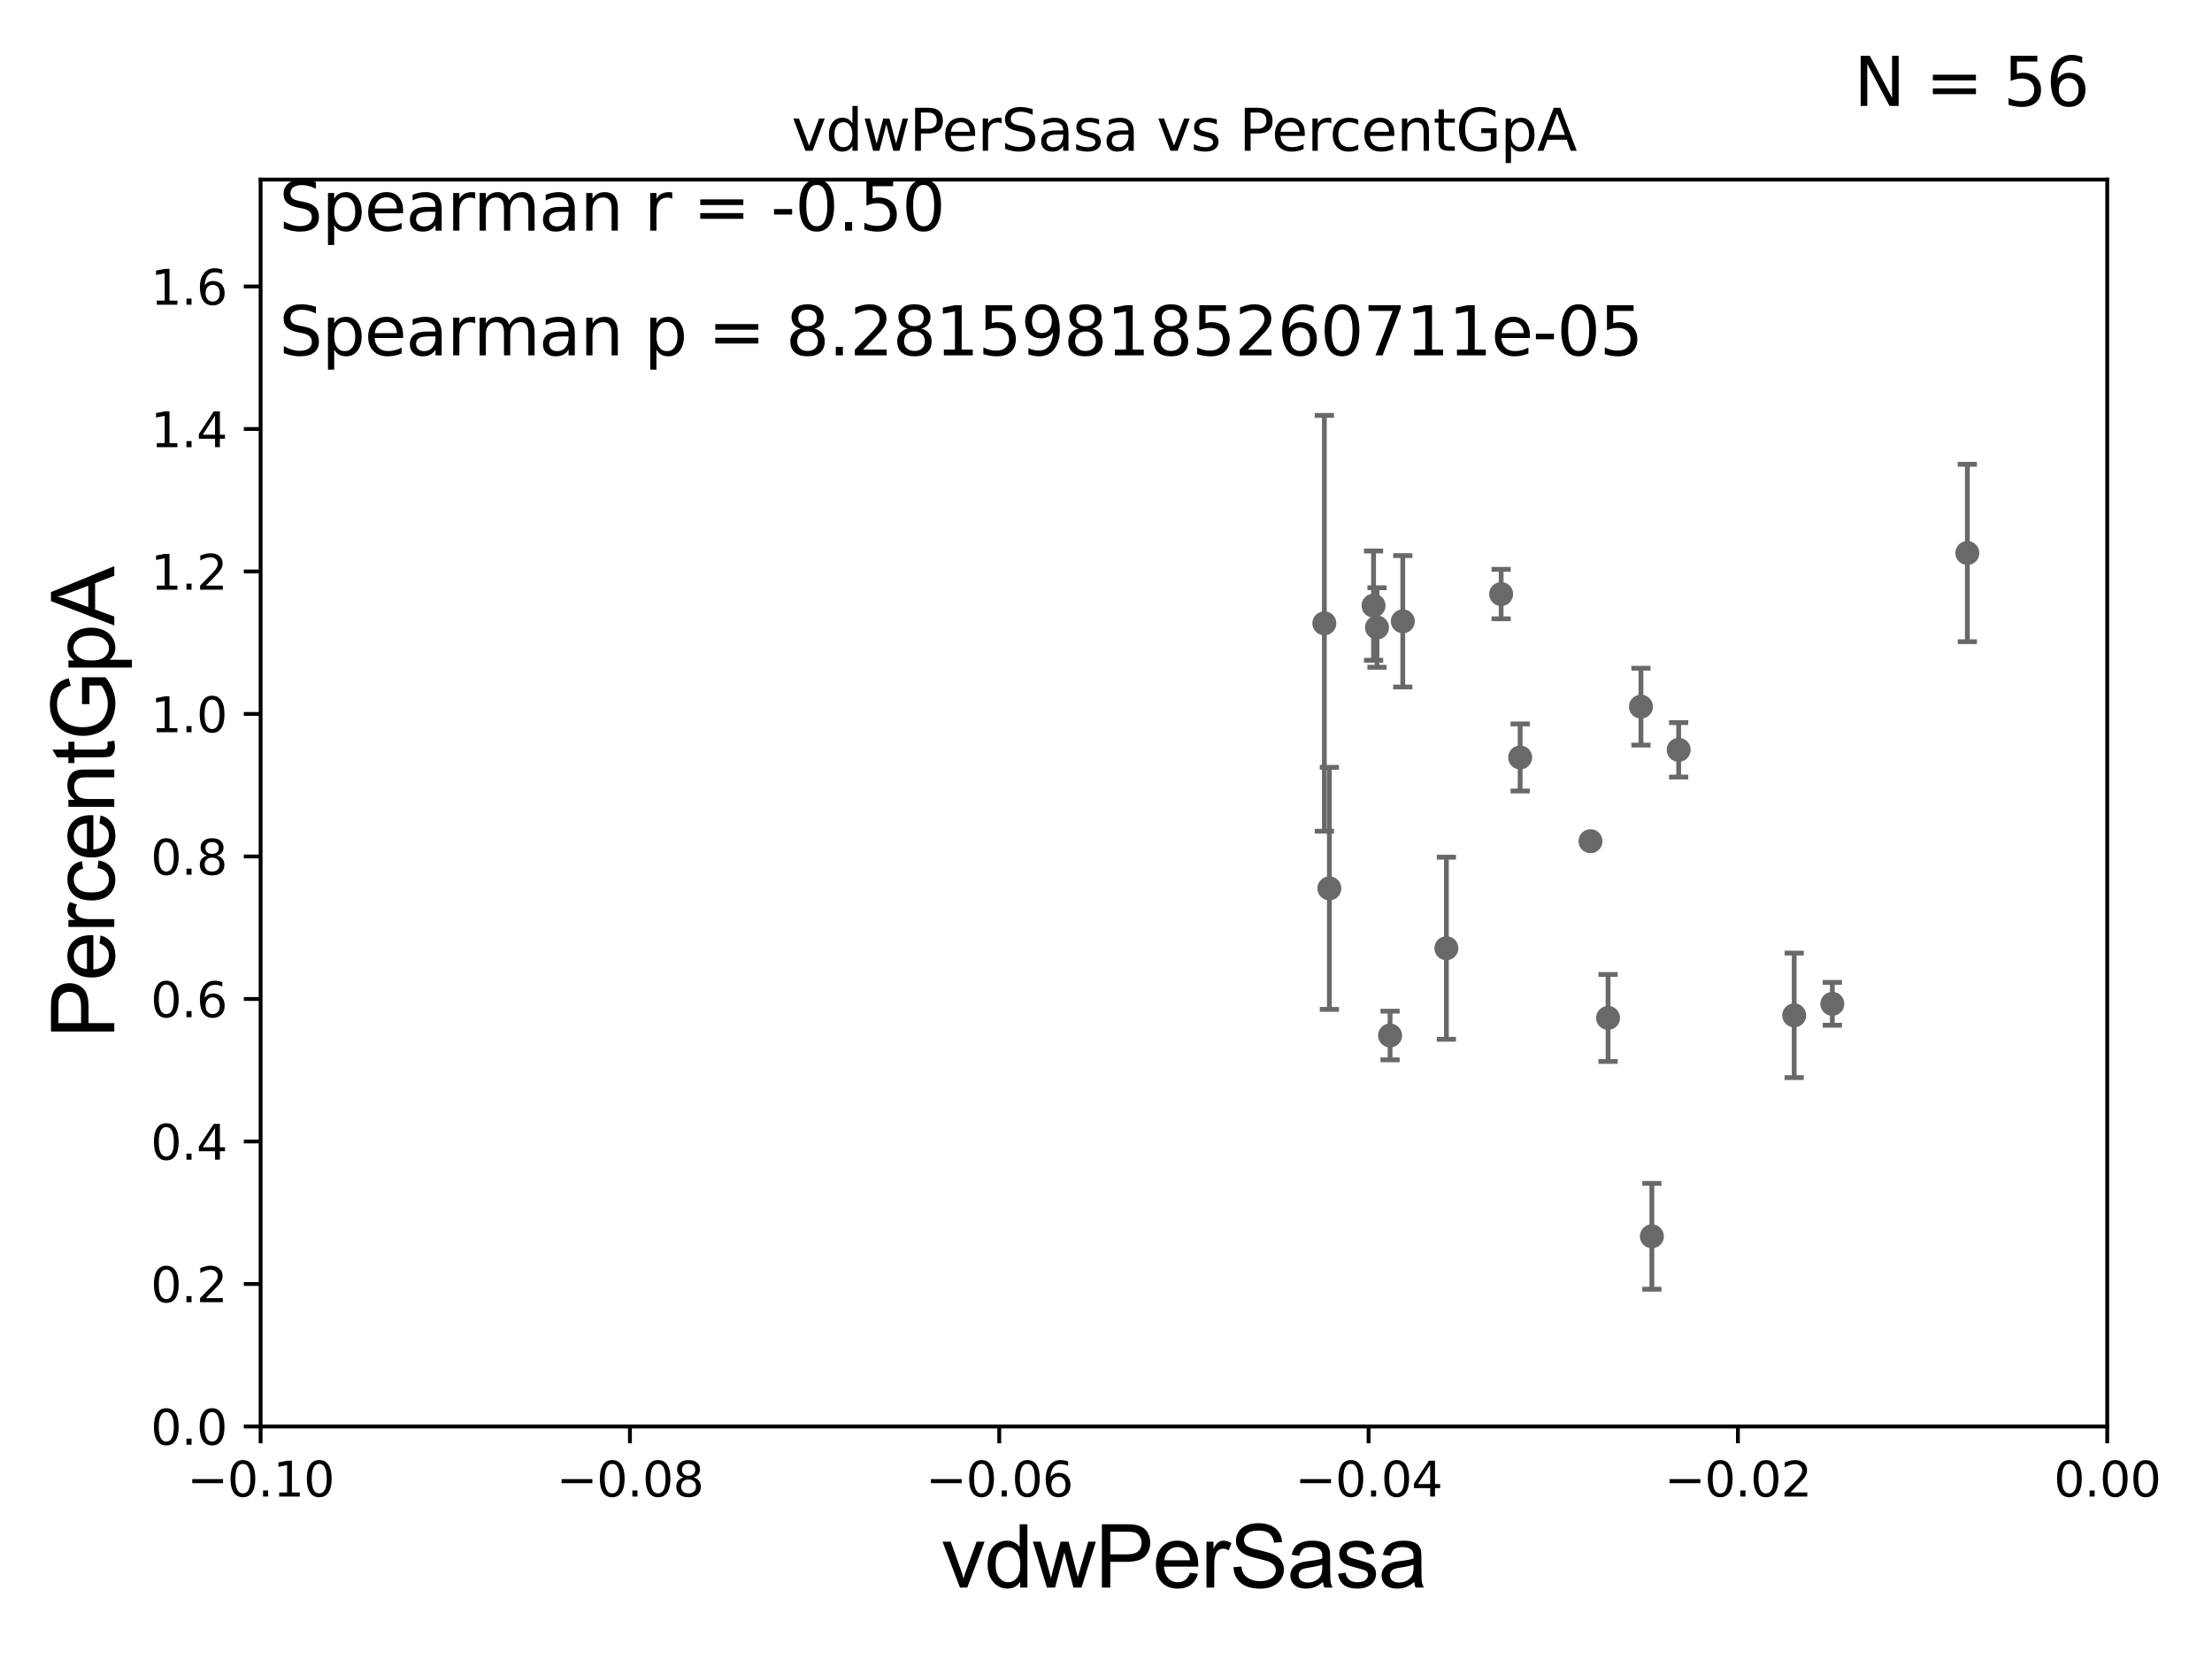 <?xml version="1.0" encoding="utf-8" standalone="no"?>
<!DOCTYPE svg PUBLIC "-//W3C//DTD SVG 1.1//EN"
  "http://www.w3.org/Graphics/SVG/1.1/DTD/svg11.dtd">
<svg xmlns:xlink="http://www.w3.org/1999/xlink" width="460.8pt" height="345.6pt" viewBox="0 0 460.8 345.6" xmlns="http://www.w3.org/2000/svg" version="1.1">
 <defs>
  <style type="text/css">*{stroke-linejoin: round; stroke-linecap: butt}</style>
 </defs>
 <g id="figure_1">
  <g id="patch_1">
   <path d="M 0 345.6 
L 460.8 345.6 
L 460.8 0 
L 0 0 
z
" style="fill: #ffffff"/>
  </g>
  <g id="axes_1">
   <g id="patch_2">
    <path d="M 54.29 297.16 
L 438.975 297.16 
L 438.975 37.411 
L 54.29 37.411 
z
" style="fill: #ffffff"/>
   </g>
   <g id="PathCollection_1">
    <defs>
     <path id="m8926993eb3" d="M 0 1.118 
C 0.297 1.118 0.581 1 0.791 0.791 
C 1 0.581 1.118 0.297 1.118 0 
C 1.118 -0.297 1 -0.581 0.791 -0.791 
C 0.581 -1 0.297 -1.118 0 -1.118 
C -0.297 -1.118 -0.581 -1 -0.791 -0.791 
C -1 -0.581 -1.118 -0.297 -1.118 0 
C -1.118 0.297 -1 0.581 -0.791 0.791 
C -0.581 1 -0.297 1.118 0 1.118 
z
" style="stroke: #696969"/>
    </defs>
    <g clip-path="url(#p1e0f19d188)">
     <use xlink:href="#m8926993eb3" x="2513.763" y="163.235" style="fill: #696969; stroke: #696969"/>
     <use xlink:href="#m8926993eb3" x="562.268" y="262.321" style="fill: #696969; stroke: #696969"/>
     <use xlink:href="#m8926993eb3" x="509.512" y="226.974" style="fill: #696969; stroke: #696969"/>
     <use xlink:href="#m8926993eb3" x="837.781" y="250.135" style="fill: #696969; stroke: #696969"/>
     <use xlink:href="#m8926993eb3" x="633.446" y="268.127" style="fill: #696969; stroke: #696969"/>
     <use xlink:href="#m8926993eb3" x="6573.427" y="259.199" style="fill: #696969; stroke: #696969"/>
     <use xlink:href="#m8926993eb3" x="334.989" y="212.051" style="fill: #696969; stroke: #696969"/>
     <use xlink:href="#m8926993eb3" x="2443.223" y="271.421" style="fill: #696969; stroke: #696969"/>
     <use xlink:href="#m8926993eb3" x="6139.967" y="262.158" style="fill: #696969; stroke: #696969"/>
     <use xlink:href="#m8926993eb3" x="33178.6" y="261.948" style="fill: #696969; stroke: #696969"/>
     <use xlink:href="#m8926993eb3" x="33178.6" y="166.363" style="fill: #696969; stroke: #696969"/>
     <use xlink:href="#m8926993eb3" x="316.674" y="157.789" style="fill: #696969; stroke: #696969"/>
     <use xlink:href="#m8926993eb3" x="650.018" y="274.025" style="fill: #696969; stroke: #696969"/>
     <use xlink:href="#m8926993eb3" x="463.481" y="241.967" style="fill: #696969; stroke: #696969"/>
     <use xlink:href="#m8926993eb3" x="8627.377" y="268.053" style="fill: #696969; stroke: #696969"/>
     <use xlink:href="#m8926993eb3" x="33178.6" y="268.051" style="fill: #696969; stroke: #696969"/>
     <use xlink:href="#m8926993eb3" x="33178.6" y="168.428" style="fill: #696969; stroke: #696969"/>
     <use xlink:href="#m8926993eb3" x="550.567" y="166.435" style="fill: #696969; stroke: #696969"/>
     <use xlink:href="#m8926993eb3" x="344.117" y="257.542" style="fill: #696969; stroke: #696969"/>
     <use xlink:href="#m8926993eb3" x="993.267" y="275.812" style="fill: #696969; stroke: #696969"/>
     <use xlink:href="#m8926993eb3" x="33178.6" y="275.665" style="fill: #696969; stroke: #696969"/>
     <use xlink:href="#m8926993eb3" x="33178.6" y="254.335" style="fill: #696969; stroke: #696969"/>
     <use xlink:href="#m8926993eb3" x="1060.107" y="254.293" style="fill: #696969; stroke: #696969"/>
     <use xlink:href="#m8926993eb3" x="876.866" y="243.366" style="fill: #696969; stroke: #696969"/>
     <use xlink:href="#m8926993eb3" x="33178.6" y="243.366" style="fill: #696969; stroke: #696969"/>
     <use xlink:href="#m8926993eb3" x="33178.6" y="209.115" style="fill: #696969; stroke: #696969"/>
     <use xlink:href="#m8926993eb3" x="381.707" y="209.115" style="fill: #696969; stroke: #696969"/>
     <use xlink:href="#m8926993eb3" x="602.923" y="193.938" style="fill: #696969; stroke: #696969"/>
     <use xlink:href="#m8926993eb3" x="286.853" y="130.72" style="fill: #696969; stroke: #696969"/>
     <use xlink:href="#m8926993eb3" x="19341.605" y="183.593" style="fill: #696969; stroke: #696969"/>
     <use xlink:href="#m8926993eb3" x="1529.006" y="145.526" style="fill: #696969; stroke: #696969"/>
     <use xlink:href="#m8926993eb3" x="409.834" y="115.196" style="fill: #696969; stroke: #696969"/>
     <use xlink:href="#m8926993eb3" x="494.229" y="152.266" style="fill: #696969; stroke: #696969"/>
     <use xlink:href="#m8926993eb3" x="33178.6" y="152.29" style="fill: #696969; stroke: #696969"/>
     <use xlink:href="#m8926993eb3" x="33178.6" y="173.531" style="fill: #696969; stroke: #696969"/>
     <use xlink:href="#m8926993eb3" x="933.383" y="173.521" style="fill: #696969; stroke: #696969"/>
     <use xlink:href="#m8926993eb3" x="373.765" y="211.513" style="fill: #696969; stroke: #696969"/>
     <use xlink:href="#m8926993eb3" x="276.933" y="185.062" style="fill: #696969; stroke: #696969"/>
     <use xlink:href="#m8926993eb3" x="341.841" y="147.21" style="fill: #696969; stroke: #696969"/>
     <use xlink:href="#m8926993eb3" x="22511.984" y="173.206" style="fill: #696969; stroke: #696969"/>
     <use xlink:href="#m8926993eb3" x="289.577" y="215.715" style="fill: #696969; stroke: #696969"/>
     <use xlink:href="#m8926993eb3" x="3471.258" y="134.451" style="fill: #696969; stroke: #696969"/>
     <use xlink:href="#m8926993eb3" x="2049.655" y="153.76" style="fill: #696969; stroke: #696969"/>
     <use xlink:href="#m8926993eb3" x="292.228" y="129.427" style="fill: #696969; stroke: #696969"/>
     <use xlink:href="#m8926993eb3" x="331.326" y="175.238" style="fill: #696969; stroke: #696969"/>
     <use xlink:href="#m8926993eb3" x="312.716" y="123.755" style="fill: #696969; stroke: #696969"/>
     <use xlink:href="#m8926993eb3" x="33178.6" y="134.261" style="fill: #696969; stroke: #696969"/>
     <use xlink:href="#m8926993eb3" x="33178.6" y="168.716" style="fill: #696969; stroke: #696969"/>
     <use xlink:href="#m8926993eb3" x="9828.716" y="168.917" style="fill: #696969; stroke: #696969"/>
     <use xlink:href="#m8926993eb3" x="349.698" y="156.205" style="fill: #696969; stroke: #696969"/>
     <use xlink:href="#m8926993eb3" x="286.137" y="126.165" style="fill: #696969; stroke: #696969"/>
     <use xlink:href="#m8926993eb3" x="275.887" y="129.845" style="fill: #696969; stroke: #696969"/>
     <use xlink:href="#m8926993eb3" x="466.018" y="136.023" style="fill: #696969; stroke: #696969"/>
     <use xlink:href="#m8926993eb3" x="301.309" y="197.533" style="fill: #696969; stroke: #696969"/>
     <use xlink:href="#m8926993eb3" x="9501.322" y="191.818" style="fill: #696969; stroke: #696969"/>
     <use xlink:href="#m8926993eb3" x="2626.316" y="247.249" style="fill: #696969; stroke: #696969"/>
     <use xlink:href="#m8926993eb3" x="714.254" y="179.908" style="fill: #696969; stroke: #696969"/>
     <use xlink:href="#m8926993eb3" x="33178.6" y="191.397" style="fill: #696969; stroke: #696969"/>
     <use xlink:href="#m8926993eb3" x="33178.6" y="253.468" style="fill: #696969; stroke: #696969"/>
     <use xlink:href="#m8926993eb3" x="12114.587" y="251.681" style="fill: #696969; stroke: #696969"/>
    </g>
   </g>
   <g id="matplotlib.axis_1">
    <g id="xtick_1">
     <g id="line2d_1">
      <defs>
       <path id="m2ea81903b2" d="M 0 0 
L 0 3.5 
" style="stroke: #000000; stroke-width: 0.8"/>
      </defs>
      <g>
       <use xlink:href="#m2ea81903b2" x="54.29" y="297.16" style="stroke: #000000; stroke-width: 0.8"/>
      </g>
     </g>
     <g id="text_1">
      <!-- −0.10 -->
      <g transform="translate(38.967 311.758)scale(0.1 -0.1)">
       <defs>
        <path id="DejaVuSans-2212" d="M 678 2272 
L 4684 2272 
L 4684 1741 
L 678 1741 
L 678 2272 
z
" transform="scale(0.016)"/>
        <path id="DejaVuSans-30" d="M 2034 4250 
Q 1547 4250 1301 3770 
Q 1056 3291 1056 2328 
Q 1056 1369 1301 889 
Q 1547 409 2034 409 
Q 2525 409 2770 889 
Q 3016 1369 3016 2328 
Q 3016 3291 2770 3770 
Q 2525 4250 2034 4250 
z
M 2034 4750 
Q 2819 4750 3233 4129 
Q 3647 3509 3647 2328 
Q 3647 1150 3233 529 
Q 2819 -91 2034 -91 
Q 1250 -91 836 529 
Q 422 1150 422 2328 
Q 422 3509 836 4129 
Q 1250 4750 2034 4750 
z
" transform="scale(0.016)"/>
        <path id="DejaVuSans-2e" d="M 684 794 
L 1344 794 
L 1344 0 
L 684 0 
L 684 794 
z
" transform="scale(0.016)"/>
        <path id="DejaVuSans-31" d="M 794 531 
L 1825 531 
L 1825 4091 
L 703 3866 
L 703 4441 
L 1819 4666 
L 2450 4666 
L 2450 531 
L 3481 531 
L 3481 0 
L 794 0 
L 794 531 
z
" transform="scale(0.016)"/>
       </defs>
       <use xlink:href="#DejaVuSans-2212"/>
       <use xlink:href="#DejaVuSans-30" x="83.789"/>
       <use xlink:href="#DejaVuSans-2e" x="147.412"/>
       <use xlink:href="#DejaVuSans-31" x="179.199"/>
       <use xlink:href="#DejaVuSans-30" x="242.822"/>
      </g>
     </g>
    </g>
    <g id="xtick_2">
     <g id="line2d_2">
      <g>
       <use xlink:href="#m2ea81903b2" x="131.227" y="297.16" style="stroke: #000000; stroke-width: 0.8"/>
      </g>
     </g>
     <g id="text_2">
      <!-- −0.08 -->
      <g transform="translate(115.904 311.758)scale(0.1 -0.1)">
       <defs>
        <path id="DejaVuSans-38" d="M 2034 2216 
Q 1584 2216 1326 1975 
Q 1069 1734 1069 1313 
Q 1069 891 1326 650 
Q 1584 409 2034 409 
Q 2484 409 2743 651 
Q 3003 894 3003 1313 
Q 3003 1734 2745 1975 
Q 2488 2216 2034 2216 
z
M 1403 2484 
Q 997 2584 770 2862 
Q 544 3141 544 3541 
Q 544 4100 942 4425 
Q 1341 4750 2034 4750 
Q 2731 4750 3128 4425 
Q 3525 4100 3525 3541 
Q 3525 3141 3298 2862 
Q 3072 2584 2669 2484 
Q 3125 2378 3379 2068 
Q 3634 1759 3634 1313 
Q 3634 634 3220 271 
Q 2806 -91 2034 -91 
Q 1263 -91 848 271 
Q 434 634 434 1313 
Q 434 1759 690 2068 
Q 947 2378 1403 2484 
z
M 1172 3481 
Q 1172 3119 1398 2916 
Q 1625 2713 2034 2713 
Q 2441 2713 2670 2916 
Q 2900 3119 2900 3481 
Q 2900 3844 2670 4047 
Q 2441 4250 2034 4250 
Q 1625 4250 1398 4047 
Q 1172 3844 1172 3481 
z
" transform="scale(0.016)"/>
       </defs>
       <use xlink:href="#DejaVuSans-2212"/>
       <use xlink:href="#DejaVuSans-30" x="83.789"/>
       <use xlink:href="#DejaVuSans-2e" x="147.412"/>
       <use xlink:href="#DejaVuSans-30" x="179.199"/>
       <use xlink:href="#DejaVuSans-38" x="242.822"/>
      </g>
     </g>
    </g>
    <g id="xtick_3">
     <g id="line2d_3">
      <g>
       <use xlink:href="#m2ea81903b2" x="208.164" y="297.16" style="stroke: #000000; stroke-width: 0.8"/>
      </g>
     </g>
     <g id="text_3">
      <!-- −0.06 -->
      <g transform="translate(192.841 311.758)scale(0.1 -0.1)">
       <defs>
        <path id="DejaVuSans-36" d="M 2113 2584 
Q 1688 2584 1439 2293 
Q 1191 2003 1191 1497 
Q 1191 994 1439 701 
Q 1688 409 2113 409 
Q 2538 409 2786 701 
Q 3034 994 3034 1497 
Q 3034 2003 2786 2293 
Q 2538 2584 2113 2584 
z
M 3366 4563 
L 3366 3988 
Q 3128 4100 2886 4159 
Q 2644 4219 2406 4219 
Q 1781 4219 1451 3797 
Q 1122 3375 1075 2522 
Q 1259 2794 1537 2939 
Q 1816 3084 2150 3084 
Q 2853 3084 3261 2657 
Q 3669 2231 3669 1497 
Q 3669 778 3244 343 
Q 2819 -91 2113 -91 
Q 1303 -91 875 529 
Q 447 1150 447 2328 
Q 447 3434 972 4092 
Q 1497 4750 2381 4750 
Q 2619 4750 2861 4703 
Q 3103 4656 3366 4563 
z
" transform="scale(0.016)"/>
       </defs>
       <use xlink:href="#DejaVuSans-2212"/>
       <use xlink:href="#DejaVuSans-30" x="83.789"/>
       <use xlink:href="#DejaVuSans-2e" x="147.412"/>
       <use xlink:href="#DejaVuSans-30" x="179.199"/>
       <use xlink:href="#DejaVuSans-36" x="242.822"/>
      </g>
     </g>
    </g>
    <g id="xtick_4">
     <g id="line2d_4">
      <g>
       <use xlink:href="#m2ea81903b2" x="285.101" y="297.16" style="stroke: #000000; stroke-width: 0.8"/>
      </g>
     </g>
     <g id="text_4">
      <!-- −0.04 -->
      <g transform="translate(269.778 311.758)scale(0.1 -0.1)">
       <defs>
        <path id="DejaVuSans-34" d="M 2419 4116 
L 825 1625 
L 2419 1625 
L 2419 4116 
z
M 2253 4666 
L 3047 4666 
L 3047 1625 
L 3713 1625 
L 3713 1100 
L 3047 1100 
L 3047 0 
L 2419 0 
L 2419 1100 
L 313 1100 
L 313 1709 
L 2253 4666 
z
" transform="scale(0.016)"/>
       </defs>
       <use xlink:href="#DejaVuSans-2212"/>
       <use xlink:href="#DejaVuSans-30" x="83.789"/>
       <use xlink:href="#DejaVuSans-2e" x="147.412"/>
       <use xlink:href="#DejaVuSans-30" x="179.199"/>
       <use xlink:href="#DejaVuSans-34" x="242.822"/>
      </g>
     </g>
    </g>
    <g id="xtick_5">
     <g id="line2d_5">
      <g>
       <use xlink:href="#m2ea81903b2" x="362.038" y="297.16" style="stroke: #000000; stroke-width: 0.8"/>
      </g>
     </g>
     <g id="text_5">
      <!-- −0.02 -->
      <g transform="translate(346.715 311.758)scale(0.1 -0.1)">
       <defs>
        <path id="DejaVuSans-32" d="M 1228 531 
L 3431 531 
L 3431 0 
L 469 0 
L 469 531 
Q 828 903 1448 1529 
Q 2069 2156 2228 2338 
Q 2531 2678 2651 2914 
Q 2772 3150 2772 3378 
Q 2772 3750 2511 3984 
Q 2250 4219 1831 4219 
Q 1534 4219 1204 4116 
Q 875 4013 500 3803 
L 500 4441 
Q 881 4594 1212 4672 
Q 1544 4750 1819 4750 
Q 2544 4750 2975 4387 
Q 3406 4025 3406 3419 
Q 3406 3131 3298 2873 
Q 3191 2616 2906 2266 
Q 2828 2175 2409 1742 
Q 1991 1309 1228 531 
z
" transform="scale(0.016)"/>
       </defs>
       <use xlink:href="#DejaVuSans-2212"/>
       <use xlink:href="#DejaVuSans-30" x="83.789"/>
       <use xlink:href="#DejaVuSans-2e" x="147.412"/>
       <use xlink:href="#DejaVuSans-30" x="179.199"/>
       <use xlink:href="#DejaVuSans-32" x="242.822"/>
      </g>
     </g>
    </g>
    <g id="xtick_6">
     <g id="line2d_6">
      <g>
       <use xlink:href="#m2ea81903b2" x="438.975" y="297.16" style="stroke: #000000; stroke-width: 0.8"/>
      </g>
     </g>
     <g id="text_6">
      <!-- 0.00 -->
      <g transform="translate(427.842 311.758)scale(0.1 -0.1)">
       <use xlink:href="#DejaVuSans-30"/>
       <use xlink:href="#DejaVuSans-2e" x="63.623"/>
       <use xlink:href="#DejaVuSans-30" x="95.41"/>
       <use xlink:href="#DejaVuSans-30" x="159.033"/>
      </g>
     </g>
    </g>
    <g id="text_7">
     <!-- vdwPerSasa -->
     <g transform="translate(196.11 330.722)scale(0.18 -0.18)">
      <defs>
       <path id="ArialMT-76" d="M 1344 0 
L 81 3319 
L 675 3319 
L 1388 1331 
Q 1503 1009 1600 663 
Q 1675 925 1809 1294 
L 2547 3319 
L 3125 3319 
L 1869 0 
L 1344 0 
z
" transform="scale(0.016)"/>
       <path id="ArialMT-64" d="M 2575 0 
L 2575 419 
Q 2259 -75 1647 -75 
Q 1250 -75 917 144 
Q 584 363 401 755 
Q 219 1147 219 1656 
Q 219 2153 384 2558 
Q 550 2963 881 3178 
Q 1213 3394 1622 3394 
Q 1922 3394 2156 3267 
Q 2391 3141 2538 2938 
L 2538 4581 
L 3097 4581 
L 3097 0 
L 2575 0 
z
M 797 1656 
Q 797 1019 1065 703 
Q 1334 388 1700 388 
Q 2069 388 2326 689 
Q 2584 991 2584 1609 
Q 2584 2291 2321 2609 
Q 2059 2928 1675 2928 
Q 1300 2928 1048 2622 
Q 797 2316 797 1656 
z
" transform="scale(0.016)"/>
       <path id="ArialMT-77" d="M 1034 0 
L 19 3319 
L 600 3319 
L 1128 1403 
L 1325 691 
Q 1338 744 1497 1375 
L 2025 3319 
L 2603 3319 
L 3100 1394 
L 3266 759 
L 3456 1400 
L 4025 3319 
L 4572 3319 
L 3534 0 
L 2950 0 
L 2422 1988 
L 2294 2553 
L 1622 0 
L 1034 0 
z
" transform="scale(0.016)"/>
       <path id="ArialMT-50" d="M 494 0 
L 494 4581 
L 2222 4581 
Q 2678 4581 2919 4538 
Q 3256 4481 3484 4323 
Q 3713 4166 3852 3881 
Q 3991 3597 3991 3256 
Q 3991 2672 3619 2267 
Q 3247 1863 2275 1863 
L 1100 1863 
L 1100 0 
L 494 0 
z
M 1100 2403 
L 2284 2403 
Q 2872 2403 3119 2622 
Q 3366 2841 3366 3238 
Q 3366 3525 3220 3729 
Q 3075 3934 2838 4000 
Q 2684 4041 2272 4041 
L 1100 4041 
L 1100 2403 
z
" transform="scale(0.016)"/>
       <path id="ArialMT-65" d="M 2694 1069 
L 3275 997 
Q 3138 488 2766 206 
Q 2394 -75 1816 -75 
Q 1088 -75 661 373 
Q 234 822 234 1631 
Q 234 2469 665 2931 
Q 1097 3394 1784 3394 
Q 2450 3394 2872 2941 
Q 3294 2488 3294 1666 
Q 3294 1616 3291 1516 
L 816 1516 
Q 847 969 1125 678 
Q 1403 388 1819 388 
Q 2128 388 2347 550 
Q 2566 713 2694 1069 
z
M 847 1978 
L 2700 1978 
Q 2663 2397 2488 2606 
Q 2219 2931 1791 2931 
Q 1403 2931 1139 2672 
Q 875 2413 847 1978 
z
" transform="scale(0.016)"/>
       <path id="ArialMT-72" d="M 416 0 
L 416 3319 
L 922 3319 
L 922 2816 
Q 1116 3169 1280 3281 
Q 1444 3394 1641 3394 
Q 1925 3394 2219 3213 
L 2025 2691 
Q 1819 2813 1613 2813 
Q 1428 2813 1281 2702 
Q 1134 2591 1072 2394 
Q 978 2094 978 1738 
L 978 0 
L 416 0 
z
" transform="scale(0.016)"/>
       <path id="ArialMT-53" d="M 288 1472 
L 859 1522 
Q 900 1178 1048 958 
Q 1197 738 1509 602 
Q 1822 466 2213 466 
Q 2559 466 2825 569 
Q 3091 672 3220 851 
Q 3350 1031 3350 1244 
Q 3350 1459 3225 1620 
Q 3100 1781 2813 1891 
Q 2628 1963 1997 2114 
Q 1366 2266 1113 2400 
Q 784 2572 623 2826 
Q 463 3081 463 3397 
Q 463 3744 659 4045 
Q 856 4347 1234 4503 
Q 1613 4659 2075 4659 
Q 2584 4659 2973 4495 
Q 3363 4331 3572 4012 
Q 3781 3694 3797 3291 
L 3216 3247 
Q 3169 3681 2898 3903 
Q 2628 4125 2100 4125 
Q 1550 4125 1298 3923 
Q 1047 3722 1047 3438 
Q 1047 3191 1225 3031 
Q 1400 2872 2139 2705 
Q 2878 2538 3153 2413 
Q 3553 2228 3743 1945 
Q 3934 1663 3934 1294 
Q 3934 928 3725 604 
Q 3516 281 3123 101 
Q 2731 -78 2241 -78 
Q 1619 -78 1198 103 
Q 778 284 539 648 
Q 300 1013 288 1472 
z
" transform="scale(0.016)"/>
       <path id="ArialMT-61" d="M 2588 409 
Q 2275 144 1986 34 
Q 1697 -75 1366 -75 
Q 819 -75 525 192 
Q 231 459 231 875 
Q 231 1119 342 1320 
Q 453 1522 633 1644 
Q 813 1766 1038 1828 
Q 1203 1872 1538 1913 
Q 2219 1994 2541 2106 
Q 2544 2222 2544 2253 
Q 2544 2597 2384 2738 
Q 2169 2928 1744 2928 
Q 1347 2928 1158 2789 
Q 969 2650 878 2297 
L 328 2372 
Q 403 2725 575 2942 
Q 747 3159 1072 3276 
Q 1397 3394 1825 3394 
Q 2250 3394 2515 3294 
Q 2781 3194 2906 3042 
Q 3031 2891 3081 2659 
Q 3109 2516 3109 2141 
L 3109 1391 
Q 3109 606 3145 398 
Q 3181 191 3288 0 
L 2700 0 
Q 2613 175 2588 409 
z
M 2541 1666 
Q 2234 1541 1622 1453 
Q 1275 1403 1131 1340 
Q 988 1278 909 1158 
Q 831 1038 831 891 
Q 831 666 1001 516 
Q 1172 366 1500 366 
Q 1825 366 2078 508 
Q 2331 650 2450 897 
Q 2541 1088 2541 1459 
L 2541 1666 
z
" transform="scale(0.016)"/>
       <path id="ArialMT-73" d="M 197 991 
L 753 1078 
Q 800 744 1014 566 
Q 1228 388 1613 388 
Q 2000 388 2187 545 
Q 2375 703 2375 916 
Q 2375 1106 2209 1216 
Q 2094 1291 1634 1406 
Q 1016 1563 777 1677 
Q 538 1791 414 1992 
Q 291 2194 291 2438 
Q 291 2659 392 2848 
Q 494 3038 669 3163 
Q 800 3259 1026 3326 
Q 1253 3394 1513 3394 
Q 1903 3394 2198 3281 
Q 2494 3169 2634 2976 
Q 2775 2784 2828 2463 
L 2278 2388 
Q 2241 2644 2061 2787 
Q 1881 2931 1553 2931 
Q 1166 2931 1000 2803 
Q 834 2675 834 2503 
Q 834 2394 903 2306 
Q 972 2216 1119 2156 
Q 1203 2125 1616 2013 
Q 2213 1853 2448 1751 
Q 2684 1650 2818 1456 
Q 2953 1263 2953 975 
Q 2953 694 2789 445 
Q 2625 197 2315 61 
Q 2006 -75 1616 -75 
Q 969 -75 630 194 
Q 291 463 197 991 
z
" transform="scale(0.016)"/>
      </defs>
      <use xlink:href="#ArialMT-76"/>
      <use xlink:href="#ArialMT-64" x="50"/>
      <use xlink:href="#ArialMT-77" x="105.615"/>
      <use xlink:href="#ArialMT-50" x="177.832"/>
      <use xlink:href="#ArialMT-65" x="244.531"/>
      <use xlink:href="#ArialMT-72" x="300.146"/>
      <use xlink:href="#ArialMT-53" x="333.447"/>
      <use xlink:href="#ArialMT-61" x="400.146"/>
      <use xlink:href="#ArialMT-73" x="455.762"/>
      <use xlink:href="#ArialMT-61" x="505.762"/>
     </g>
    </g>
   </g>
   <g id="matplotlib.axis_2">
    <g id="ytick_1">
     <g id="line2d_7">
      <defs>
       <path id="m8da53d509d" d="M 0 0 
L -3.5 0 
" style="stroke: #000000; stroke-width: 0.8"/>
      </defs>
      <g>
       <use xlink:href="#m8da53d509d" x="54.29" y="297.16" style="stroke: #000000; stroke-width: 0.8"/>
      </g>
     </g>
     <g id="text_8">
      <!-- 0.0 -->
      <g transform="translate(31.387 300.959)scale(0.1 -0.1)">
       <use xlink:href="#DejaVuSans-30"/>
       <use xlink:href="#DejaVuSans-2e" x="63.623"/>
       <use xlink:href="#DejaVuSans-30" x="95.41"/>
      </g>
     </g>
    </g>
    <g id="ytick_2">
     <g id="line2d_8">
      <g>
       <use xlink:href="#m8da53d509d" x="54.29" y="267.474" style="stroke: #000000; stroke-width: 0.8"/>
      </g>
     </g>
     <g id="text_9">
      <!-- 0.2 -->
      <g transform="translate(31.387 271.274)scale(0.1 -0.1)">
       <use xlink:href="#DejaVuSans-30"/>
       <use xlink:href="#DejaVuSans-2e" x="63.623"/>
       <use xlink:href="#DejaVuSans-32" x="95.41"/>
      </g>
     </g>
    </g>
    <g id="ytick_3">
     <g id="line2d_9">
      <g>
       <use xlink:href="#m8da53d509d" x="54.29" y="237.789" style="stroke: #000000; stroke-width: 0.8"/>
      </g>
     </g>
     <g id="text_10">
      <!-- 0.4 -->
      <g transform="translate(31.387 241.588)scale(0.1 -0.1)">
       <use xlink:href="#DejaVuSans-30"/>
       <use xlink:href="#DejaVuSans-2e" x="63.623"/>
       <use xlink:href="#DejaVuSans-34" x="95.41"/>
      </g>
     </g>
    </g>
    <g id="ytick_4">
     <g id="line2d_10">
      <g>
       <use xlink:href="#m8da53d509d" x="54.29" y="208.103" style="stroke: #000000; stroke-width: 0.8"/>
      </g>
     </g>
     <g id="text_11">
      <!-- 0.6 -->
      <g transform="translate(31.387 211.902)scale(0.1 -0.1)">
       <use xlink:href="#DejaVuSans-30"/>
       <use xlink:href="#DejaVuSans-2e" x="63.623"/>
       <use xlink:href="#DejaVuSans-36" x="95.41"/>
      </g>
     </g>
    </g>
    <g id="ytick_5">
     <g id="line2d_11">
      <g>
       <use xlink:href="#m8da53d509d" x="54.29" y="178.418" style="stroke: #000000; stroke-width: 0.8"/>
      </g>
     </g>
     <g id="text_12">
      <!-- 0.8 -->
      <g transform="translate(31.387 182.217)scale(0.1 -0.1)">
       <use xlink:href="#DejaVuSans-30"/>
       <use xlink:href="#DejaVuSans-2e" x="63.623"/>
       <use xlink:href="#DejaVuSans-38" x="95.41"/>
      </g>
     </g>
    </g>
    <g id="ytick_6">
     <g id="line2d_12">
      <g>
       <use xlink:href="#m8da53d509d" x="54.29" y="148.732" style="stroke: #000000; stroke-width: 0.8"/>
      </g>
     </g>
     <g id="text_13">
      <!-- 1.0 -->
      <g transform="translate(31.387 152.531)scale(0.1 -0.1)">
       <use xlink:href="#DejaVuSans-31"/>
       <use xlink:href="#DejaVuSans-2e" x="63.623"/>
       <use xlink:href="#DejaVuSans-30" x="95.41"/>
      </g>
     </g>
    </g>
    <g id="ytick_7">
     <g id="line2d_13">
      <g>
       <use xlink:href="#m8da53d509d" x="54.29" y="119.047" style="stroke: #000000; stroke-width: 0.8"/>
      </g>
     </g>
     <g id="text_14">
      <!-- 1.2 -->
      <g transform="translate(31.387 122.846)scale(0.1 -0.1)">
       <use xlink:href="#DejaVuSans-31"/>
       <use xlink:href="#DejaVuSans-2e" x="63.623"/>
       <use xlink:href="#DejaVuSans-32" x="95.41"/>
      </g>
     </g>
    </g>
    <g id="ytick_8">
     <g id="line2d_14">
      <g>
       <use xlink:href="#m8da53d509d" x="54.29" y="89.361" style="stroke: #000000; stroke-width: 0.8"/>
      </g>
     </g>
     <g id="text_15">
      <!-- 1.4 -->
      <g transform="translate(31.387 93.16)scale(0.1 -0.1)">
       <use xlink:href="#DejaVuSans-31"/>
       <use xlink:href="#DejaVuSans-2e" x="63.623"/>
       <use xlink:href="#DejaVuSans-34" x="95.41"/>
      </g>
     </g>
    </g>
    <g id="ytick_9">
     <g id="line2d_15">
      <g>
       <use xlink:href="#m8da53d509d" x="54.29" y="59.675" style="stroke: #000000; stroke-width: 0.8"/>
      </g>
     </g>
     <g id="text_16">
      <!-- 1.6 -->
      <g transform="translate(31.387 63.475)scale(0.1 -0.1)">
       <use xlink:href="#DejaVuSans-31"/>
       <use xlink:href="#DejaVuSans-2e" x="63.623"/>
       <use xlink:href="#DejaVuSans-36" x="95.41"/>
      </g>
     </g>
    </g>
    <g id="text_17">
     <!-- PercentGpA -->
     <g transform="translate(23.809 216.309)rotate(-90)scale(0.18 -0.18)">
      <defs>
       <path id="ArialMT-63" d="M 2588 1216 
L 3141 1144 
Q 3050 572 2676 248 
Q 2303 -75 1759 -75 
Q 1078 -75 664 370 
Q 250 816 250 1647 
Q 250 2184 428 2587 
Q 606 2991 970 3192 
Q 1334 3394 1763 3394 
Q 2303 3394 2647 3120 
Q 2991 2847 3088 2344 
L 2541 2259 
Q 2463 2594 2264 2762 
Q 2066 2931 1784 2931 
Q 1359 2931 1093 2626 
Q 828 2322 828 1663 
Q 828 994 1084 691 
Q 1341 388 1753 388 
Q 2084 388 2306 591 
Q 2528 794 2588 1216 
z
" transform="scale(0.016)"/>
       <path id="ArialMT-6e" d="M 422 0 
L 422 3319 
L 928 3319 
L 928 2847 
Q 1294 3394 1984 3394 
Q 2284 3394 2536 3286 
Q 2788 3178 2913 3003 
Q 3038 2828 3088 2588 
Q 3119 2431 3119 2041 
L 3119 0 
L 2556 0 
L 2556 2019 
Q 2556 2363 2490 2533 
Q 2425 2703 2258 2804 
Q 2091 2906 1866 2906 
Q 1506 2906 1245 2678 
Q 984 2450 984 1813 
L 984 0 
L 422 0 
z
" transform="scale(0.016)"/>
       <path id="ArialMT-74" d="M 1650 503 
L 1731 6 
Q 1494 -44 1306 -44 
Q 1000 -44 831 53 
Q 663 150 594 308 
Q 525 466 525 972 
L 525 2881 
L 113 2881 
L 113 3319 
L 525 3319 
L 525 4141 
L 1084 4478 
L 1084 3319 
L 1650 3319 
L 1650 2881 
L 1084 2881 
L 1084 941 
Q 1084 700 1114 631 
Q 1144 563 1211 522 
Q 1278 481 1403 481 
Q 1497 481 1650 503 
z
" transform="scale(0.016)"/>
       <path id="ArialMT-47" d="M 2638 1797 
L 2638 2334 
L 4578 2338 
L 4578 638 
Q 4131 281 3656 101 
Q 3181 -78 2681 -78 
Q 2006 -78 1454 211 
Q 903 500 622 1047 
Q 341 1594 341 2269 
Q 341 2938 620 3517 
Q 900 4097 1425 4378 
Q 1950 4659 2634 4659 
Q 3131 4659 3532 4498 
Q 3934 4338 4162 4050 
Q 4391 3763 4509 3300 
L 3963 3150 
Q 3859 3500 3706 3700 
Q 3553 3900 3268 4020 
Q 2984 4141 2638 4141 
Q 2222 4141 1919 4014 
Q 1616 3888 1430 3681 
Q 1244 3475 1141 3228 
Q 966 2803 966 2306 
Q 966 1694 1177 1281 
Q 1388 869 1791 669 
Q 2194 469 2647 469 
Q 3041 469 3416 620 
Q 3791 772 3984 944 
L 3984 1797 
L 2638 1797 
z
" transform="scale(0.016)"/>
       <path id="ArialMT-70" d="M 422 -1272 
L 422 3319 
L 934 3319 
L 934 2888 
Q 1116 3141 1344 3267 
Q 1572 3394 1897 3394 
Q 2322 3394 2647 3175 
Q 2972 2956 3137 2557 
Q 3303 2159 3303 1684 
Q 3303 1175 3120 767 
Q 2938 359 2589 142 
Q 2241 -75 1856 -75 
Q 1575 -75 1351 44 
Q 1128 163 984 344 
L 984 -1272 
L 422 -1272 
z
M 931 1641 
Q 931 1000 1190 694 
Q 1450 388 1819 388 
Q 2194 388 2461 705 
Q 2728 1022 2728 1688 
Q 2728 2322 2467 2637 
Q 2206 2953 1844 2953 
Q 1484 2953 1207 2617 
Q 931 2281 931 1641 
z
" transform="scale(0.016)"/>
       <path id="ArialMT-41" d="M -9 0 
L 1750 4581 
L 2403 4581 
L 4278 0 
L 3588 0 
L 3053 1388 
L 1138 1388 
L 634 0 
L -9 0 
z
M 1313 1881 
L 2866 1881 
L 2388 3150 
Q 2169 3728 2063 4100 
Q 1975 3659 1816 3225 
L 1313 1881 
z
" transform="scale(0.016)"/>
      </defs>
      <use xlink:href="#ArialMT-50"/>
      <use xlink:href="#ArialMT-65" x="66.699"/>
      <use xlink:href="#ArialMT-72" x="122.314"/>
      <use xlink:href="#ArialMT-63" x="155.615"/>
      <use xlink:href="#ArialMT-65" x="205.615"/>
      <use xlink:href="#ArialMT-6e" x="261.23"/>
      <use xlink:href="#ArialMT-74" x="316.846"/>
      <use xlink:href="#ArialMT-47" x="344.629"/>
      <use xlink:href="#ArialMT-70" x="422.412"/>
      <use xlink:href="#ArialMT-41" x="478.027"/>
     </g>
    </g>
   </g>
   <g id="LineCollection_1">
    <path clip-path="url(#p1e0f19d188)" style="fill: none; stroke: #696969"/>
    <path clip-path="url(#p1e0f19d188)" style="fill: none; stroke: #696969"/>
    <path clip-path="url(#p1e0f19d188)" style="fill: none; stroke: #696969"/>
    <path clip-path="url(#p1e0f19d188)" style="fill: none; stroke: #696969"/>
    <path clip-path="url(#p1e0f19d188)" style="fill: none; stroke: #696969"/>
    <path clip-path="url(#p1e0f19d188)" style="fill: none; stroke: #696969"/>
    <path d="M 334.989 221.113 
L 334.989 202.988 
" clip-path="url(#p1e0f19d188)" style="fill: none; stroke: #696969"/>
    <path clip-path="url(#p1e0f19d188)" style="fill: none; stroke: #696969"/>
    <path clip-path="url(#p1e0f19d188)" style="fill: none; stroke: #696969"/>
    <path clip-path="url(#p1e0f19d188)" style="fill: none; stroke: #696969"/>
    <path d="M 316.674 164.774 
L 316.674 150.805 
" clip-path="url(#p1e0f19d188)" style="fill: none; stroke: #696969"/>
    <path clip-path="url(#p1e0f19d188)" style="fill: none; stroke: #696969"/>
    <path clip-path="url(#p1e0f19d188)" style="fill: none; stroke: #696969"/>
    <path clip-path="url(#p1e0f19d188)" style="fill: none; stroke: #696969"/>
    <path clip-path="url(#p1e0f19d188)" style="fill: none; stroke: #696969"/>
    <path clip-path="url(#p1e0f19d188)" style="fill: none; stroke: #696969"/>
    <path d="M 344.117 268.568 
L 344.117 246.516 
" clip-path="url(#p1e0f19d188)" style="fill: none; stroke: #696969"/>
    <path clip-path="url(#p1e0f19d188)" style="fill: none; stroke: #696969"/>
    <path clip-path="url(#p1e0f19d188)" style="fill: none; stroke: #696969"/>
    <path clip-path="url(#p1e0f19d188)" style="fill: none; stroke: #696969"/>
    <path clip-path="url(#p1e0f19d188)" style="fill: none; stroke: #696969"/>
    <path clip-path="url(#p1e0f19d188)" style="fill: none; stroke: #696969"/>
    <path clip-path="url(#p1e0f19d188)" style="fill: none; stroke: #696969"/>
    <path clip-path="url(#p1e0f19d188)" style="fill: none; stroke: #696969"/>
    <path clip-path="url(#p1e0f19d188)" style="fill: none; stroke: #696969"/>
    <path d="M 381.707 213.579 
L 381.707 204.65 
" clip-path="url(#p1e0f19d188)" style="fill: none; stroke: #696969"/>
    <path clip-path="url(#p1e0f19d188)" style="fill: none; stroke: #696969"/>
    <path d="M 286.853 139.001 
L 286.853 122.439 
" clip-path="url(#p1e0f19d188)" style="fill: none; stroke: #696969"/>
    <path clip-path="url(#p1e0f19d188)" style="fill: none; stroke: #696969"/>
    <path clip-path="url(#p1e0f19d188)" style="fill: none; stroke: #696969"/>
    <path d="M 409.834 133.675 
L 409.834 96.717 
" clip-path="url(#p1e0f19d188)" style="fill: none; stroke: #696969"/>
    <path clip-path="url(#p1e0f19d188)" style="fill: none; stroke: #696969"/>
    <path clip-path="url(#p1e0f19d188)" style="fill: none; stroke: #696969"/>
    <path clip-path="url(#p1e0f19d188)" style="fill: none; stroke: #696969"/>
    <path d="M 373.765 224.482 
L 373.765 198.543 
" clip-path="url(#p1e0f19d188)" style="fill: none; stroke: #696969"/>
    <path d="M 276.933 210.272 
L 276.933 159.852 
" clip-path="url(#p1e0f19d188)" style="fill: none; stroke: #696969"/>
    <path d="M 341.841 155.216 
L 341.841 139.204 
" clip-path="url(#p1e0f19d188)" style="fill: none; stroke: #696969"/>
    <path clip-path="url(#p1e0f19d188)" style="fill: none; stroke: #696969"/>
    <path d="M 289.577 220.788 
L 289.577 210.643 
" clip-path="url(#p1e0f19d188)" style="fill: none; stroke: #696969"/>
    <path clip-path="url(#p1e0f19d188)" style="fill: none; stroke: #696969"/>
    <path clip-path="url(#p1e0f19d188)" style="fill: none; stroke: #696969"/>
    <path d="M 292.228 143.114 
L 292.228 115.739 
" clip-path="url(#p1e0f19d188)" style="fill: none; stroke: #696969"/>
    <path d="M 331.326 175.754 
L 331.326 174.721 
" clip-path="url(#p1e0f19d188)" style="fill: none; stroke: #696969"/>
    <path d="M 312.716 128.905 
L 312.716 118.605 
" clip-path="url(#p1e0f19d188)" style="fill: none; stroke: #696969"/>
    <path clip-path="url(#p1e0f19d188)" style="fill: none; stroke: #696969"/>
    <path clip-path="url(#p1e0f19d188)" style="fill: none; stroke: #696969"/>
    <path d="M 349.698 161.88 
L 349.698 150.531 
" clip-path="url(#p1e0f19d188)" style="fill: none; stroke: #696969"/>
    <path d="M 286.137 137.548 
L 286.137 114.781 
" clip-path="url(#p1e0f19d188)" style="fill: none; stroke: #696969"/>
    <path d="M 275.887 173.156 
L 275.887 86.534 
" clip-path="url(#p1e0f19d188)" style="fill: none; stroke: #696969"/>
    <path clip-path="url(#p1e0f19d188)" style="fill: none; stroke: #696969"/>
    <path d="M 301.309 216.494 
L 301.309 178.571 
" clip-path="url(#p1e0f19d188)" style="fill: none; stroke: #696969"/>
    <path clip-path="url(#p1e0f19d188)" style="fill: none; stroke: #696969"/>
    <path clip-path="url(#p1e0f19d188)" style="fill: none; stroke: #696969"/>
    <path clip-path="url(#p1e0f19d188)" style="fill: none; stroke: #696969"/>
    <path clip-path="url(#p1e0f19d188)" style="fill: none; stroke: #696969"/>
    <path clip-path="url(#p1e0f19d188)" style="fill: none; stroke: #696969"/>
   </g>
   <g id="line2d_16">
    <defs>
     <path id="m026944fc04" d="M 2 0 
L -2 -0 
" style="stroke: #696969"/>
    </defs>
    <g clip-path="url(#p1e0f19d188)">
     <use xlink:href="#m026944fc04" x="2513.763" y="197.15" style="fill: #696969; stroke: #696969"/>
     <use xlink:href="#m026944fc04" x="562.268" y="270.572" style="fill: #696969; stroke: #696969"/>
     <use xlink:href="#m026944fc04" x="509.512" y="241.598" style="fill: #696969; stroke: #696969"/>
     <use xlink:href="#m026944fc04" x="837.781" y="253.922" style="fill: #696969; stroke: #696969"/>
     <use xlink:href="#m026944fc04" x="633.446" y="275.908" style="fill: #696969; stroke: #696969"/>
     <use xlink:href="#m026944fc04" x="6573.427" y="268.774" style="fill: #696969; stroke: #696969"/>
     <use xlink:href="#m026944fc04" x="334.989" y="221.113" style="fill: #696969; stroke: #696969"/>
     <use xlink:href="#m026944fc04" x="2443.223" y="283.697" style="fill: #696969; stroke: #696969"/>
     <use xlink:href="#m026944fc04" x="6139.967" y="267.999" style="fill: #696969; stroke: #696969"/>
     <use xlink:href="#m026944fc04" x="33178.6" y="267.623" style="fill: #696969; stroke: #696969"/>
     <use xlink:href="#m026944fc04" x="33178.6" y="173.053" style="fill: #696969; stroke: #696969"/>
     <use xlink:href="#m026944fc04" x="316.674" y="164.774" style="fill: #696969; stroke: #696969"/>
     <use xlink:href="#m026944fc04" x="650.018" y="286.88" style="fill: #696969; stroke: #696969"/>
     <use xlink:href="#m026944fc04" x="463.481" y="249.864" style="fill: #696969; stroke: #696969"/>
     <use xlink:href="#m026944fc04" x="8627.377" y="272.778" style="fill: #696969; stroke: #696969"/>
     <use xlink:href="#m026944fc04" x="33178.6" y="272.788" style="fill: #696969; stroke: #696969"/>
     <use xlink:href="#m026944fc04" x="33178.6" y="178.403" style="fill: #696969; stroke: #696969"/>
     <use xlink:href="#m026944fc04" x="550.567" y="176.498" style="fill: #696969; stroke: #696969"/>
     <use xlink:href="#m026944fc04" x="344.117" y="268.568" style="fill: #696969; stroke: #696969"/>
     <use xlink:href="#m026944fc04" x="993.267" y="282.163" style="fill: #696969; stroke: #696969"/>
     <use xlink:href="#m026944fc04" x="33178.6" y="282.1" style="fill: #696969; stroke: #696969"/>
     <use xlink:href="#m026944fc04" x="33178.6" y="271.394" style="fill: #696969; stroke: #696969"/>
     <use xlink:href="#m026944fc04" x="1060.107" y="271.362" style="fill: #696969; stroke: #696969"/>
     <use xlink:href="#m026944fc04" x="876.866" y="246.426" style="fill: #696969; stroke: #696969"/>
     <use xlink:href="#m026944fc04" x="33178.6" y="246.426" style="fill: #696969; stroke: #696969"/>
     <use xlink:href="#m026944fc04" x="33178.6" y="213.579" style="fill: #696969; stroke: #696969"/>
     <use xlink:href="#m026944fc04" x="381.707" y="213.579" style="fill: #696969; stroke: #696969"/>
     <use xlink:href="#m026944fc04" x="602.923" y="204.425" style="fill: #696969; stroke: #696969"/>
     <use xlink:href="#m026944fc04" x="286.853" y="139.001" style="fill: #696969; stroke: #696969"/>
     <use xlink:href="#m026944fc04" x="19341.605" y="205.505" style="fill: #696969; stroke: #696969"/>
     <use xlink:href="#m026944fc04" x="1529.006" y="162.854" style="fill: #696969; stroke: #696969"/>
     <use xlink:href="#m026944fc04" x="409.834" y="133.675" style="fill: #696969; stroke: #696969"/>
     <use xlink:href="#m026944fc04" x="494.229" y="162.575" style="fill: #696969; stroke: #696969"/>
     <use xlink:href="#m026944fc04" x="33178.6" y="162.599" style="fill: #696969; stroke: #696969"/>
     <use xlink:href="#m026944fc04" x="33178.6" y="179.776" style="fill: #696969; stroke: #696969"/>
     <use xlink:href="#m026944fc04" x="933.383" y="179.763" style="fill: #696969; stroke: #696969"/>
     <use xlink:href="#m026944fc04" x="373.765" y="224.482" style="fill: #696969; stroke: #696969"/>
     <use xlink:href="#m026944fc04" x="276.933" y="210.272" style="fill: #696969; stroke: #696969"/>
     <use xlink:href="#m026944fc04" x="341.841" y="155.216" style="fill: #696969; stroke: #696969"/>
     <use xlink:href="#m026944fc04" x="22511.984" y="201.189" style="fill: #696969; stroke: #696969"/>
     <use xlink:href="#m026944fc04" x="289.577" y="220.788" style="fill: #696969; stroke: #696969"/>
     <use xlink:href="#m026944fc04" x="3471.258" y="157.167" style="fill: #696969; stroke: #696969"/>
     <use xlink:href="#m026944fc04" x="2049.655" y="165.116" style="fill: #696969; stroke: #696969"/>
     <use xlink:href="#m026944fc04" x="292.228" y="143.114" style="fill: #696969; stroke: #696969"/>
     <use xlink:href="#m026944fc04" x="331.326" y="175.754" style="fill: #696969; stroke: #696969"/>
     <use xlink:href="#m026944fc04" x="312.716" y="128.905" style="fill: #696969; stroke: #696969"/>
     <use xlink:href="#m026944fc04" x="33178.6" y="140.15" style="fill: #696969; stroke: #696969"/>
     <use xlink:href="#m026944fc04" x="33178.6" y="178.933" style="fill: #696969; stroke: #696969"/>
     <use xlink:href="#m026944fc04" x="9828.716" y="179.571" style="fill: #696969; stroke: #696969"/>
     <use xlink:href="#m026944fc04" x="349.698" y="161.88" style="fill: #696969; stroke: #696969"/>
     <use xlink:href="#m026944fc04" x="286.137" y="137.548" style="fill: #696969; stroke: #696969"/>
     <use xlink:href="#m026944fc04" x="275.887" y="173.156" style="fill: #696969; stroke: #696969"/>
     <use xlink:href="#m026944fc04" x="466.018" y="139.711" style="fill: #696969; stroke: #696969"/>
     <use xlink:href="#m026944fc04" x="301.309" y="216.494" style="fill: #696969; stroke: #696969"/>
     <use xlink:href="#m026944fc04" x="9501.322" y="197.115" style="fill: #696969; stroke: #696969"/>
     <use xlink:href="#m026944fc04" x="2626.316" y="262.744" style="fill: #696969; stroke: #696969"/>
     <use xlink:href="#m026944fc04" x="714.254" y="187.967" style="fill: #696969; stroke: #696969"/>
     <use xlink:href="#m026944fc04" x="33178.6" y="200.365" style="fill: #696969; stroke: #696969"/>
     <use xlink:href="#m026944fc04" x="33178.6" y="263.981" style="fill: #696969; stroke: #696969"/>
     <use xlink:href="#m026944fc04" x="12114.587" y="261.746" style="fill: #696969; stroke: #696969"/>
    </g>
   </g>
   <g id="line2d_17">
    <g clip-path="url(#p1e0f19d188)">
     <use xlink:href="#m026944fc04" x="2513.763" y="129.319" style="fill: #696969; stroke: #696969"/>
     <use xlink:href="#m026944fc04" x="562.268" y="254.069" style="fill: #696969; stroke: #696969"/>
     <use xlink:href="#m026944fc04" x="509.512" y="212.351" style="fill: #696969; stroke: #696969"/>
     <use xlink:href="#m026944fc04" x="837.781" y="246.348" style="fill: #696969; stroke: #696969"/>
     <use xlink:href="#m026944fc04" x="633.446" y="260.346" style="fill: #696969; stroke: #696969"/>
     <use xlink:href="#m026944fc04" x="6573.427" y="249.625" style="fill: #696969; stroke: #696969"/>
     <use xlink:href="#m026944fc04" x="334.989" y="202.988" style="fill: #696969; stroke: #696969"/>
     <use xlink:href="#m026944fc04" x="2443.223" y="259.146" style="fill: #696969; stroke: #696969"/>
     <use xlink:href="#m026944fc04" x="6139.967" y="256.318" style="fill: #696969; stroke: #696969"/>
     <use xlink:href="#m026944fc04" x="33178.6" y="256.274" style="fill: #696969; stroke: #696969"/>
     <use xlink:href="#m026944fc04" x="33178.6" y="159.674" style="fill: #696969; stroke: #696969"/>
     <use xlink:href="#m026944fc04" x="316.674" y="150.805" style="fill: #696969; stroke: #696969"/>
     <use xlink:href="#m026944fc04" x="650.018" y="261.171" style="fill: #696969; stroke: #696969"/>
     <use xlink:href="#m026944fc04" x="463.481" y="234.07" style="fill: #696969; stroke: #696969"/>
     <use xlink:href="#m026944fc04" x="8627.377" y="263.328" style="fill: #696969; stroke: #696969"/>
     <use xlink:href="#m026944fc04" x="33178.6" y="263.314" style="fill: #696969; stroke: #696969"/>
     <use xlink:href="#m026944fc04" x="33178.6" y="158.454" style="fill: #696969; stroke: #696969"/>
     <use xlink:href="#m026944fc04" x="550.567" y="156.372" style="fill: #696969; stroke: #696969"/>
     <use xlink:href="#m026944fc04" x="344.117" y="246.516" style="fill: #696969; stroke: #696969"/>
     <use xlink:href="#m026944fc04" x="993.267" y="269.461" style="fill: #696969; stroke: #696969"/>
     <use xlink:href="#m026944fc04" x="33178.6" y="269.23" style="fill: #696969; stroke: #696969"/>
     <use xlink:href="#m026944fc04" x="33178.6" y="237.275" style="fill: #696969; stroke: #696969"/>
     <use xlink:href="#m026944fc04" x="1060.107" y="237.224" style="fill: #696969; stroke: #696969"/>
     <use xlink:href="#m026944fc04" x="876.866" y="240.307" style="fill: #696969; stroke: #696969"/>
     <use xlink:href="#m026944fc04" x="33178.6" y="240.307" style="fill: #696969; stroke: #696969"/>
     <use xlink:href="#m026944fc04" x="33178.6" y="204.65" style="fill: #696969; stroke: #696969"/>
     <use xlink:href="#m026944fc04" x="381.707" y="204.65" style="fill: #696969; stroke: #696969"/>
     <use xlink:href="#m026944fc04" x="602.923" y="183.452" style="fill: #696969; stroke: #696969"/>
     <use xlink:href="#m026944fc04" x="286.853" y="122.439" style="fill: #696969; stroke: #696969"/>
     <use xlink:href="#m026944fc04" x="19341.605" y="161.681" style="fill: #696969; stroke: #696969"/>
     <use xlink:href="#m026944fc04" x="1529.006" y="128.198" style="fill: #696969; stroke: #696969"/>
     <use xlink:href="#m026944fc04" x="409.834" y="96.717" style="fill: #696969; stroke: #696969"/>
     <use xlink:href="#m026944fc04" x="494.229" y="141.957" style="fill: #696969; stroke: #696969"/>
     <use xlink:href="#m026944fc04" x="33178.6" y="141.98" style="fill: #696969; stroke: #696969"/>
     <use xlink:href="#m026944fc04" x="33178.6" y="167.286" style="fill: #696969; stroke: #696969"/>
     <use xlink:href="#m026944fc04" x="933.383" y="167.279" style="fill: #696969; stroke: #696969"/>
     <use xlink:href="#m026944fc04" x="373.765" y="198.543" style="fill: #696969; stroke: #696969"/>
     <use xlink:href="#m026944fc04" x="276.933" y="159.852" style="fill: #696969; stroke: #696969"/>
     <use xlink:href="#m026944fc04" x="341.841" y="139.204" style="fill: #696969; stroke: #696969"/>
     <use xlink:href="#m026944fc04" x="22511.984" y="145.223" style="fill: #696969; stroke: #696969"/>
     <use xlink:href="#m026944fc04" x="289.577" y="210.643" style="fill: #696969; stroke: #696969"/>
     <use xlink:href="#m026944fc04" x="3471.258" y="111.736" style="fill: #696969; stroke: #696969"/>
     <use xlink:href="#m026944fc04" x="2049.655" y="142.405" style="fill: #696969; stroke: #696969"/>
     <use xlink:href="#m026944fc04" x="292.228" y="115.739" style="fill: #696969; stroke: #696969"/>
     <use xlink:href="#m026944fc04" x="331.326" y="174.721" style="fill: #696969; stroke: #696969"/>
     <use xlink:href="#m026944fc04" x="312.716" y="118.605" style="fill: #696969; stroke: #696969"/>
     <use xlink:href="#m026944fc04" x="33178.6" y="128.371" style="fill: #696969; stroke: #696969"/>
     <use xlink:href="#m026944fc04" x="33178.6" y="158.5" style="fill: #696969; stroke: #696969"/>
     <use xlink:href="#m026944fc04" x="9828.716" y="158.263" style="fill: #696969; stroke: #696969"/>
     <use xlink:href="#m026944fc04" x="349.698" y="150.531" style="fill: #696969; stroke: #696969"/>
     <use xlink:href="#m026944fc04" x="286.137" y="114.781" style="fill: #696969; stroke: #696969"/>
     <use xlink:href="#m026944fc04" x="275.887" y="86.534" style="fill: #696969; stroke: #696969"/>
     <use xlink:href="#m026944fc04" x="466.018" y="132.335" style="fill: #696969; stroke: #696969"/>
     <use xlink:href="#m026944fc04" x="301.309" y="178.571" style="fill: #696969; stroke: #696969"/>
     <use xlink:href="#m026944fc04" x="9501.322" y="186.521" style="fill: #696969; stroke: #696969"/>
     <use xlink:href="#m026944fc04" x="2626.316" y="231.753" style="fill: #696969; stroke: #696969"/>
     <use xlink:href="#m026944fc04" x="714.254" y="171.85" style="fill: #696969; stroke: #696969"/>
     <use xlink:href="#m026944fc04" x="33178.6" y="182.429" style="fill: #696969; stroke: #696969"/>
     <use xlink:href="#m026944fc04" x="33178.6" y="242.954" style="fill: #696969; stroke: #696969"/>
     <use xlink:href="#m026944fc04" x="12114.587" y="241.617" style="fill: #696969; stroke: #696969"/>
    </g>
   </g>
   <g id="line2d_18">
    <defs>
     <path id="m62d86009d4" d="M 0 2 
C 0.53 2 1.039 1.789 1.414 1.414 
C 1.789 1.039 2 0.53 2 0 
C 2 -0.53 1.789 -1.039 1.414 -1.414 
C 1.039 -1.789 0.53 -2 0 -2 
C -0.53 -2 -1.039 -1.789 -1.414 -1.414 
C -1.789 -1.039 -2 -0.53 -2 0 
C -2 0.53 -1.789 1.039 -1.414 1.414 
C -1.039 1.789 -0.53 2 0 2 
z
" style="stroke: #696969"/>
    </defs>
    <g clip-path="url(#p1e0f19d188)">
     <use xlink:href="#m62d86009d4" x="2513.763" y="163.235" style="fill: #696969; stroke: #696969"/>
     <use xlink:href="#m62d86009d4" x="562.268" y="262.321" style="fill: #696969; stroke: #696969"/>
     <use xlink:href="#m62d86009d4" x="509.512" y="226.974" style="fill: #696969; stroke: #696969"/>
     <use xlink:href="#m62d86009d4" x="837.781" y="250.135" style="fill: #696969; stroke: #696969"/>
     <use xlink:href="#m62d86009d4" x="633.446" y="268.127" style="fill: #696969; stroke: #696969"/>
     <use xlink:href="#m62d86009d4" x="6573.427" y="259.199" style="fill: #696969; stroke: #696969"/>
     <use xlink:href="#m62d86009d4" x="334.989" y="212.051" style="fill: #696969; stroke: #696969"/>
     <use xlink:href="#m62d86009d4" x="2443.223" y="271.421" style="fill: #696969; stroke: #696969"/>
     <use xlink:href="#m62d86009d4" x="6139.967" y="262.158" style="fill: #696969; stroke: #696969"/>
     <use xlink:href="#m62d86009d4" x="33178.6" y="261.948" style="fill: #696969; stroke: #696969"/>
     <use xlink:href="#m62d86009d4" x="33178.6" y="166.363" style="fill: #696969; stroke: #696969"/>
     <use xlink:href="#m62d86009d4" x="316.674" y="157.789" style="fill: #696969; stroke: #696969"/>
     <use xlink:href="#m62d86009d4" x="650.018" y="274.025" style="fill: #696969; stroke: #696969"/>
     <use xlink:href="#m62d86009d4" x="463.481" y="241.967" style="fill: #696969; stroke: #696969"/>
     <use xlink:href="#m62d86009d4" x="8627.377" y="268.053" style="fill: #696969; stroke: #696969"/>
     <use xlink:href="#m62d86009d4" x="33178.6" y="268.051" style="fill: #696969; stroke: #696969"/>
     <use xlink:href="#m62d86009d4" x="33178.6" y="168.428" style="fill: #696969; stroke: #696969"/>
     <use xlink:href="#m62d86009d4" x="550.567" y="166.435" style="fill: #696969; stroke: #696969"/>
     <use xlink:href="#m62d86009d4" x="344.117" y="257.542" style="fill: #696969; stroke: #696969"/>
     <use xlink:href="#m62d86009d4" x="993.267" y="275.812" style="fill: #696969; stroke: #696969"/>
     <use xlink:href="#m62d86009d4" x="33178.6" y="275.665" style="fill: #696969; stroke: #696969"/>
     <use xlink:href="#m62d86009d4" x="33178.6" y="254.335" style="fill: #696969; stroke: #696969"/>
     <use xlink:href="#m62d86009d4" x="1060.107" y="254.293" style="fill: #696969; stroke: #696969"/>
     <use xlink:href="#m62d86009d4" x="876.866" y="243.366" style="fill: #696969; stroke: #696969"/>
     <use xlink:href="#m62d86009d4" x="33178.6" y="243.366" style="fill: #696969; stroke: #696969"/>
     <use xlink:href="#m62d86009d4" x="33178.6" y="209.115" style="fill: #696969; stroke: #696969"/>
     <use xlink:href="#m62d86009d4" x="381.707" y="209.115" style="fill: #696969; stroke: #696969"/>
     <use xlink:href="#m62d86009d4" x="602.923" y="193.938" style="fill: #696969; stroke: #696969"/>
     <use xlink:href="#m62d86009d4" x="286.853" y="130.72" style="fill: #696969; stroke: #696969"/>
     <use xlink:href="#m62d86009d4" x="19341.605" y="183.593" style="fill: #696969; stroke: #696969"/>
     <use xlink:href="#m62d86009d4" x="1529.006" y="145.526" style="fill: #696969; stroke: #696969"/>
     <use xlink:href="#m62d86009d4" x="409.834" y="115.196" style="fill: #696969; stroke: #696969"/>
     <use xlink:href="#m62d86009d4" x="494.229" y="152.266" style="fill: #696969; stroke: #696969"/>
     <use xlink:href="#m62d86009d4" x="33178.6" y="152.29" style="fill: #696969; stroke: #696969"/>
     <use xlink:href="#m62d86009d4" x="33178.6" y="173.531" style="fill: #696969; stroke: #696969"/>
     <use xlink:href="#m62d86009d4" x="933.383" y="173.521" style="fill: #696969; stroke: #696969"/>
     <use xlink:href="#m62d86009d4" x="373.765" y="211.513" style="fill: #696969; stroke: #696969"/>
     <use xlink:href="#m62d86009d4" x="276.933" y="185.062" style="fill: #696969; stroke: #696969"/>
     <use xlink:href="#m62d86009d4" x="341.841" y="147.21" style="fill: #696969; stroke: #696969"/>
     <use xlink:href="#m62d86009d4" x="22511.984" y="173.206" style="fill: #696969; stroke: #696969"/>
     <use xlink:href="#m62d86009d4" x="289.577" y="215.715" style="fill: #696969; stroke: #696969"/>
     <use xlink:href="#m62d86009d4" x="3471.258" y="134.451" style="fill: #696969; stroke: #696969"/>
     <use xlink:href="#m62d86009d4" x="2049.655" y="153.76" style="fill: #696969; stroke: #696969"/>
     <use xlink:href="#m62d86009d4" x="292.228" y="129.427" style="fill: #696969; stroke: #696969"/>
     <use xlink:href="#m62d86009d4" x="331.326" y="175.238" style="fill: #696969; stroke: #696969"/>
     <use xlink:href="#m62d86009d4" x="312.716" y="123.755" style="fill: #696969; stroke: #696969"/>
     <use xlink:href="#m62d86009d4" x="33178.6" y="134.261" style="fill: #696969; stroke: #696969"/>
     <use xlink:href="#m62d86009d4" x="33178.6" y="168.716" style="fill: #696969; stroke: #696969"/>
     <use xlink:href="#m62d86009d4" x="9828.716" y="168.917" style="fill: #696969; stroke: #696969"/>
     <use xlink:href="#m62d86009d4" x="349.698" y="156.205" style="fill: #696969; stroke: #696969"/>
     <use xlink:href="#m62d86009d4" x="286.137" y="126.165" style="fill: #696969; stroke: #696969"/>
     <use xlink:href="#m62d86009d4" x="275.887" y="129.845" style="fill: #696969; stroke: #696969"/>
     <use xlink:href="#m62d86009d4" x="466.018" y="136.023" style="fill: #696969; stroke: #696969"/>
     <use xlink:href="#m62d86009d4" x="301.309" y="197.533" style="fill: #696969; stroke: #696969"/>
     <use xlink:href="#m62d86009d4" x="9501.322" y="191.818" style="fill: #696969; stroke: #696969"/>
     <use xlink:href="#m62d86009d4" x="2626.316" y="247.249" style="fill: #696969; stroke: #696969"/>
     <use xlink:href="#m62d86009d4" x="714.254" y="179.908" style="fill: #696969; stroke: #696969"/>
     <use xlink:href="#m62d86009d4" x="33178.6" y="191.397" style="fill: #696969; stroke: #696969"/>
     <use xlink:href="#m62d86009d4" x="33178.6" y="253.468" style="fill: #696969; stroke: #696969"/>
     <use xlink:href="#m62d86009d4" x="12114.587" y="251.681" style="fill: #696969; stroke: #696969"/>
    </g>
   </g>
   <g id="patch_3">
    <path d="M 54.29 297.16 
L 54.29 37.411 
" style="fill: none; stroke: #000000; stroke-width: 0.8; stroke-linejoin: miter; stroke-linecap: square"/>
   </g>
   <g id="patch_4">
    <path d="M 438.975 297.16 
L 438.975 37.411 
" style="fill: none; stroke: #000000; stroke-width: 0.8; stroke-linejoin: miter; stroke-linecap: square"/>
   </g>
   <g id="patch_5">
    <path d="M 54.29 297.16 
L 438.975 297.16 
" style="fill: none; stroke: #000000; stroke-width: 0.8; stroke-linejoin: miter; stroke-linecap: square"/>
   </g>
   <g id="patch_6">
    <path d="M 54.29 37.411 
L 438.975 37.411 
" style="fill: none; stroke: #000000; stroke-width: 0.8; stroke-linejoin: miter; stroke-linecap: square"/>
   </g>
   <g id="text_18">
    <!-- N = 56 -->
    <g transform="translate(386.209 22.074)scale(0.14 -0.14)">
     <defs>
      <path id="DejaVuSans-4e" d="M 628 4666 
L 1478 4666 
L 3547 763 
L 3547 4666 
L 4159 4666 
L 4159 0 
L 3309 0 
L 1241 3903 
L 1241 0 
L 628 0 
L 628 4666 
z
" transform="scale(0.016)"/>
      <path id="DejaVuSans-20" transform="scale(0.016)"/>
      <path id="DejaVuSans-3d" d="M 678 2906 
L 4684 2906 
L 4684 2381 
L 678 2381 
L 678 2906 
z
M 678 1631 
L 4684 1631 
L 4684 1100 
L 678 1100 
L 678 1631 
z
" transform="scale(0.016)"/>
      <path id="DejaVuSans-35" d="M 691 4666 
L 3169 4666 
L 3169 4134 
L 1269 4134 
L 1269 2991 
Q 1406 3038 1543 3061 
Q 1681 3084 1819 3084 
Q 2600 3084 3056 2656 
Q 3513 2228 3513 1497 
Q 3513 744 3044 326 
Q 2575 -91 1722 -91 
Q 1428 -91 1123 -41 
Q 819 9 494 109 
L 494 744 
Q 775 591 1075 516 
Q 1375 441 1709 441 
Q 2250 441 2565 725 
Q 2881 1009 2881 1497 
Q 2881 1984 2565 2268 
Q 2250 2553 1709 2553 
Q 1456 2553 1204 2497 
Q 953 2441 691 2322 
L 691 4666 
z
" transform="scale(0.016)"/>
     </defs>
     <use xlink:href="#DejaVuSans-4e"/>
     <use xlink:href="#DejaVuSans-20" x="74.805"/>
     <use xlink:href="#DejaVuSans-3d" x="106.592"/>
     <use xlink:href="#DejaVuSans-20" x="190.381"/>
     <use xlink:href="#DejaVuSans-35" x="222.168"/>
     <use xlink:href="#DejaVuSans-36" x="285.791"/>
    </g>
   </g>
   <g id="text_19">
    <!-- Spearman r = -0.50 -->
    <g transform="translate(58.137 48.049)scale(0.14 -0.14)">
     <defs>
      <path id="DejaVuSans-53" d="M 3425 4513 
L 3425 3897 
Q 3066 4069 2747 4153 
Q 2428 4238 2131 4238 
Q 1616 4238 1336 4038 
Q 1056 3838 1056 3469 
Q 1056 3159 1242 3001 
Q 1428 2844 1947 2747 
L 2328 2669 
Q 3034 2534 3370 2195 
Q 3706 1856 3706 1288 
Q 3706 609 3251 259 
Q 2797 -91 1919 -91 
Q 1588 -91 1214 -16 
Q 841 59 441 206 
L 441 856 
Q 825 641 1194 531 
Q 1563 422 1919 422 
Q 2459 422 2753 634 
Q 3047 847 3047 1241 
Q 3047 1584 2836 1778 
Q 2625 1972 2144 2069 
L 1759 2144 
Q 1053 2284 737 2584 
Q 422 2884 422 3419 
Q 422 4038 858 4394 
Q 1294 4750 2059 4750 
Q 2388 4750 2728 4690 
Q 3069 4631 3425 4513 
z
" transform="scale(0.016)"/>
      <path id="DejaVuSans-70" d="M 1159 525 
L 1159 -1331 
L 581 -1331 
L 581 3500 
L 1159 3500 
L 1159 2969 
Q 1341 3281 1617 3432 
Q 1894 3584 2278 3584 
Q 2916 3584 3314 3078 
Q 3713 2572 3713 1747 
Q 3713 922 3314 415 
Q 2916 -91 2278 -91 
Q 1894 -91 1617 61 
Q 1341 213 1159 525 
z
M 3116 1747 
Q 3116 2381 2855 2742 
Q 2594 3103 2138 3103 
Q 1681 3103 1420 2742 
Q 1159 2381 1159 1747 
Q 1159 1113 1420 752 
Q 1681 391 2138 391 
Q 2594 391 2855 752 
Q 3116 1113 3116 1747 
z
" transform="scale(0.016)"/>
      <path id="DejaVuSans-65" d="M 3597 1894 
L 3597 1613 
L 953 1613 
Q 991 1019 1311 708 
Q 1631 397 2203 397 
Q 2534 397 2845 478 
Q 3156 559 3463 722 
L 3463 178 
Q 3153 47 2828 -22 
Q 2503 -91 2169 -91 
Q 1331 -91 842 396 
Q 353 884 353 1716 
Q 353 2575 817 3079 
Q 1281 3584 2069 3584 
Q 2775 3584 3186 3129 
Q 3597 2675 3597 1894 
z
M 3022 2063 
Q 3016 2534 2758 2815 
Q 2500 3097 2075 3097 
Q 1594 3097 1305 2825 
Q 1016 2553 972 2059 
L 3022 2063 
z
" transform="scale(0.016)"/>
      <path id="DejaVuSans-61" d="M 2194 1759 
Q 1497 1759 1228 1600 
Q 959 1441 959 1056 
Q 959 750 1161 570 
Q 1363 391 1709 391 
Q 2188 391 2477 730 
Q 2766 1069 2766 1631 
L 2766 1759 
L 2194 1759 
z
M 3341 1997 
L 3341 0 
L 2766 0 
L 2766 531 
Q 2569 213 2275 61 
Q 1981 -91 1556 -91 
Q 1019 -91 701 211 
Q 384 513 384 1019 
Q 384 1609 779 1909 
Q 1175 2209 1959 2209 
L 2766 2209 
L 2766 2266 
Q 2766 2663 2505 2880 
Q 2244 3097 1772 3097 
Q 1472 3097 1187 3025 
Q 903 2953 641 2809 
L 641 3341 
Q 956 3463 1253 3523 
Q 1550 3584 1831 3584 
Q 2591 3584 2966 3190 
Q 3341 2797 3341 1997 
z
" transform="scale(0.016)"/>
      <path id="DejaVuSans-72" d="M 2631 2963 
Q 2534 3019 2420 3045 
Q 2306 3072 2169 3072 
Q 1681 3072 1420 2755 
Q 1159 2438 1159 1844 
L 1159 0 
L 581 0 
L 581 3500 
L 1159 3500 
L 1159 2956 
Q 1341 3275 1631 3429 
Q 1922 3584 2338 3584 
Q 2397 3584 2469 3576 
Q 2541 3569 2628 3553 
L 2631 2963 
z
" transform="scale(0.016)"/>
      <path id="DejaVuSans-6d" d="M 3328 2828 
Q 3544 3216 3844 3400 
Q 4144 3584 4550 3584 
Q 5097 3584 5394 3201 
Q 5691 2819 5691 2113 
L 5691 0 
L 5113 0 
L 5113 2094 
Q 5113 2597 4934 2840 
Q 4756 3084 4391 3084 
Q 3944 3084 3684 2787 
Q 3425 2491 3425 1978 
L 3425 0 
L 2847 0 
L 2847 2094 
Q 2847 2600 2669 2842 
Q 2491 3084 2119 3084 
Q 1678 3084 1418 2786 
Q 1159 2488 1159 1978 
L 1159 0 
L 581 0 
L 581 3500 
L 1159 3500 
L 1159 2956 
Q 1356 3278 1631 3431 
Q 1906 3584 2284 3584 
Q 2666 3584 2933 3390 
Q 3200 3197 3328 2828 
z
" transform="scale(0.016)"/>
      <path id="DejaVuSans-6e" d="M 3513 2113 
L 3513 0 
L 2938 0 
L 2938 2094 
Q 2938 2591 2744 2837 
Q 2550 3084 2163 3084 
Q 1697 3084 1428 2787 
Q 1159 2491 1159 1978 
L 1159 0 
L 581 0 
L 581 3500 
L 1159 3500 
L 1159 2956 
Q 1366 3272 1645 3428 
Q 1925 3584 2291 3584 
Q 2894 3584 3203 3211 
Q 3513 2838 3513 2113 
z
" transform="scale(0.016)"/>
      <path id="DejaVuSans-2d" d="M 313 2009 
L 1997 2009 
L 1997 1497 
L 313 1497 
L 313 2009 
z
" transform="scale(0.016)"/>
     </defs>
     <use xlink:href="#DejaVuSans-53"/>
     <use xlink:href="#DejaVuSans-70" x="63.477"/>
     <use xlink:href="#DejaVuSans-65" x="126.953"/>
     <use xlink:href="#DejaVuSans-61" x="188.477"/>
     <use xlink:href="#DejaVuSans-72" x="249.756"/>
     <use xlink:href="#DejaVuSans-6d" x="289.119"/>
     <use xlink:href="#DejaVuSans-61" x="386.531"/>
     <use xlink:href="#DejaVuSans-6e" x="447.811"/>
     <use xlink:href="#DejaVuSans-20" x="511.189"/>
     <use xlink:href="#DejaVuSans-72" x="542.977"/>
     <use xlink:href="#DejaVuSans-20" x="584.09"/>
     <use xlink:href="#DejaVuSans-3d" x="615.877"/>
     <use xlink:href="#DejaVuSans-20" x="699.666"/>
     <use xlink:href="#DejaVuSans-2d" x="731.453"/>
     <use xlink:href="#DejaVuSans-30" x="767.537"/>
     <use xlink:href="#DejaVuSans-2e" x="831.16"/>
     <use xlink:href="#DejaVuSans-35" x="862.947"/>
     <use xlink:href="#DejaVuSans-30" x="926.57"/>
    </g>
   </g>
   <g id="text_20">
    <!-- Spearman p = 8.281598185260711e-05 -->
    <g transform="translate(58.137 74.024)scale(0.14 -0.14)">
     <defs>
      <path id="DejaVuSans-39" d="M 703 97 
L 703 672 
Q 941 559 1184 500 
Q 1428 441 1663 441 
Q 2288 441 2617 861 
Q 2947 1281 2994 2138 
Q 2813 1869 2534 1725 
Q 2256 1581 1919 1581 
Q 1219 1581 811 2004 
Q 403 2428 403 3163 
Q 403 3881 828 4315 
Q 1253 4750 1959 4750 
Q 2769 4750 3195 4129 
Q 3622 3509 3622 2328 
Q 3622 1225 3098 567 
Q 2575 -91 1691 -91 
Q 1453 -91 1209 -44 
Q 966 3 703 97 
z
M 1959 2075 
Q 2384 2075 2632 2365 
Q 2881 2656 2881 3163 
Q 2881 3666 2632 3958 
Q 2384 4250 1959 4250 
Q 1534 4250 1286 3958 
Q 1038 3666 1038 3163 
Q 1038 2656 1286 2365 
Q 1534 2075 1959 2075 
z
" transform="scale(0.016)"/>
      <path id="DejaVuSans-37" d="M 525 4666 
L 3525 4666 
L 3525 4397 
L 1831 0 
L 1172 0 
L 2766 4134 
L 525 4134 
L 525 4666 
z
" transform="scale(0.016)"/>
     </defs>
     <use xlink:href="#DejaVuSans-53"/>
     <use xlink:href="#DejaVuSans-70" x="63.477"/>
     <use xlink:href="#DejaVuSans-65" x="126.953"/>
     <use xlink:href="#DejaVuSans-61" x="188.477"/>
     <use xlink:href="#DejaVuSans-72" x="249.756"/>
     <use xlink:href="#DejaVuSans-6d" x="289.119"/>
     <use xlink:href="#DejaVuSans-61" x="386.531"/>
     <use xlink:href="#DejaVuSans-6e" x="447.811"/>
     <use xlink:href="#DejaVuSans-20" x="511.189"/>
     <use xlink:href="#DejaVuSans-70" x="542.977"/>
     <use xlink:href="#DejaVuSans-20" x="606.453"/>
     <use xlink:href="#DejaVuSans-3d" x="638.24"/>
     <use xlink:href="#DejaVuSans-20" x="722.029"/>
     <use xlink:href="#DejaVuSans-38" x="753.816"/>
     <use xlink:href="#DejaVuSans-2e" x="817.439"/>
     <use xlink:href="#DejaVuSans-32" x="849.227"/>
     <use xlink:href="#DejaVuSans-38" x="912.85"/>
     <use xlink:href="#DejaVuSans-31" x="976.473"/>
     <use xlink:href="#DejaVuSans-35" x="1040.096"/>
     <use xlink:href="#DejaVuSans-39" x="1103.719"/>
     <use xlink:href="#DejaVuSans-38" x="1167.342"/>
     <use xlink:href="#DejaVuSans-31" x="1230.965"/>
     <use xlink:href="#DejaVuSans-38" x="1294.588"/>
     <use xlink:href="#DejaVuSans-35" x="1358.211"/>
     <use xlink:href="#DejaVuSans-32" x="1421.834"/>
     <use xlink:href="#DejaVuSans-36" x="1485.457"/>
     <use xlink:href="#DejaVuSans-30" x="1549.08"/>
     <use xlink:href="#DejaVuSans-37" x="1612.703"/>
     <use xlink:href="#DejaVuSans-31" x="1676.326"/>
     <use xlink:href="#DejaVuSans-31" x="1739.949"/>
     <use xlink:href="#DejaVuSans-65" x="1803.572"/>
     <use xlink:href="#DejaVuSans-2d" x="1865.096"/>
     <use xlink:href="#DejaVuSans-30" x="1901.18"/>
     <use xlink:href="#DejaVuSans-35" x="1964.803"/>
    </g>
   </g>
   <g id="text_21">
    <!-- vdwPerSasa vs PercentGpA -->
    <g transform="translate(164.896 31.411)scale(0.12 -0.12)">
     <defs>
      <path id="DejaVuSans-76" d="M 191 3500 
L 800 3500 
L 1894 563 
L 2988 3500 
L 3597 3500 
L 2284 0 
L 1503 0 
L 191 3500 
z
" transform="scale(0.016)"/>
      <path id="DejaVuSans-64" d="M 2906 2969 
L 2906 4863 
L 3481 4863 
L 3481 0 
L 2906 0 
L 2906 525 
Q 2725 213 2448 61 
Q 2172 -91 1784 -91 
Q 1150 -91 751 415 
Q 353 922 353 1747 
Q 353 2572 751 3078 
Q 1150 3584 1784 3584 
Q 2172 3584 2448 3432 
Q 2725 3281 2906 2969 
z
M 947 1747 
Q 947 1113 1208 752 
Q 1469 391 1925 391 
Q 2381 391 2643 752 
Q 2906 1113 2906 1747 
Q 2906 2381 2643 2742 
Q 2381 3103 1925 3103 
Q 1469 3103 1208 2742 
Q 947 2381 947 1747 
z
" transform="scale(0.016)"/>
      <path id="DejaVuSans-77" d="M 269 3500 
L 844 3500 
L 1563 769 
L 2278 3500 
L 2956 3500 
L 3675 769 
L 4391 3500 
L 4966 3500 
L 4050 0 
L 3372 0 
L 2619 2869 
L 1863 0 
L 1184 0 
L 269 3500 
z
" transform="scale(0.016)"/>
      <path id="DejaVuSans-50" d="M 1259 4147 
L 1259 2394 
L 2053 2394 
Q 2494 2394 2734 2622 
Q 2975 2850 2975 3272 
Q 2975 3691 2734 3919 
Q 2494 4147 2053 4147 
L 1259 4147 
z
M 628 4666 
L 2053 4666 
Q 2838 4666 3239 4311 
Q 3641 3956 3641 3272 
Q 3641 2581 3239 2228 
Q 2838 1875 2053 1875 
L 1259 1875 
L 1259 0 
L 628 0 
L 628 4666 
z
" transform="scale(0.016)"/>
      <path id="DejaVuSans-73" d="M 2834 3397 
L 2834 2853 
Q 2591 2978 2328 3040 
Q 2066 3103 1784 3103 
Q 1356 3103 1142 2972 
Q 928 2841 928 2578 
Q 928 2378 1081 2264 
Q 1234 2150 1697 2047 
L 1894 2003 
Q 2506 1872 2764 1633 
Q 3022 1394 3022 966 
Q 3022 478 2636 193 
Q 2250 -91 1575 -91 
Q 1294 -91 989 -36 
Q 684 19 347 128 
L 347 722 
Q 666 556 975 473 
Q 1284 391 1588 391 
Q 1994 391 2212 530 
Q 2431 669 2431 922 
Q 2431 1156 2273 1281 
Q 2116 1406 1581 1522 
L 1381 1569 
Q 847 1681 609 1914 
Q 372 2147 372 2553 
Q 372 3047 722 3315 
Q 1072 3584 1716 3584 
Q 2034 3584 2315 3537 
Q 2597 3491 2834 3397 
z
" transform="scale(0.016)"/>
      <path id="DejaVuSans-63" d="M 3122 3366 
L 3122 2828 
Q 2878 2963 2633 3030 
Q 2388 3097 2138 3097 
Q 1578 3097 1268 2742 
Q 959 2388 959 1747 
Q 959 1106 1268 751 
Q 1578 397 2138 397 
Q 2388 397 2633 464 
Q 2878 531 3122 666 
L 3122 134 
Q 2881 22 2623 -34 
Q 2366 -91 2075 -91 
Q 1284 -91 818 406 
Q 353 903 353 1747 
Q 353 2603 823 3093 
Q 1294 3584 2113 3584 
Q 2378 3584 2631 3529 
Q 2884 3475 3122 3366 
z
" transform="scale(0.016)"/>
      <path id="DejaVuSans-74" d="M 1172 4494 
L 1172 3500 
L 2356 3500 
L 2356 3053 
L 1172 3053 
L 1172 1153 
Q 1172 725 1289 603 
Q 1406 481 1766 481 
L 2356 481 
L 2356 0 
L 1766 0 
Q 1100 0 847 248 
Q 594 497 594 1153 
L 594 3053 
L 172 3053 
L 172 3500 
L 594 3500 
L 594 4494 
L 1172 4494 
z
" transform="scale(0.016)"/>
      <path id="DejaVuSans-47" d="M 3809 666 
L 3809 1919 
L 2778 1919 
L 2778 2438 
L 4434 2438 
L 4434 434 
Q 4069 175 3628 42 
Q 3188 -91 2688 -91 
Q 1594 -91 976 548 
Q 359 1188 359 2328 
Q 359 3472 976 4111 
Q 1594 4750 2688 4750 
Q 3144 4750 3555 4637 
Q 3966 4525 4313 4306 
L 4313 3634 
Q 3963 3931 3569 4081 
Q 3175 4231 2741 4231 
Q 1884 4231 1454 3753 
Q 1025 3275 1025 2328 
Q 1025 1384 1454 906 
Q 1884 428 2741 428 
Q 3075 428 3337 486 
Q 3600 544 3809 666 
z
" transform="scale(0.016)"/>
      <path id="DejaVuSans-41" d="M 2188 4044 
L 1331 1722 
L 3047 1722 
L 2188 4044 
z
M 1831 4666 
L 2547 4666 
L 4325 0 
L 3669 0 
L 3244 1197 
L 1141 1197 
L 716 0 
L 50 0 
L 1831 4666 
z
" transform="scale(0.016)"/>
     </defs>
     <use xlink:href="#DejaVuSans-76"/>
     <use xlink:href="#DejaVuSans-64" x="59.18"/>
     <use xlink:href="#DejaVuSans-77" x="122.656"/>
     <use xlink:href="#DejaVuSans-50" x="204.443"/>
     <use xlink:href="#DejaVuSans-65" x="261.121"/>
     <use xlink:href="#DejaVuSans-72" x="322.645"/>
     <use xlink:href="#DejaVuSans-53" x="363.758"/>
     <use xlink:href="#DejaVuSans-61" x="427.234"/>
     <use xlink:href="#DejaVuSans-73" x="488.514"/>
     <use xlink:href="#DejaVuSans-61" x="540.613"/>
     <use xlink:href="#DejaVuSans-20" x="601.893"/>
     <use xlink:href="#DejaVuSans-76" x="633.68"/>
     <use xlink:href="#DejaVuSans-73" x="692.859"/>
     <use xlink:href="#DejaVuSans-20" x="744.959"/>
     <use xlink:href="#DejaVuSans-50" x="776.746"/>
     <use xlink:href="#DejaVuSans-65" x="833.424"/>
     <use xlink:href="#DejaVuSans-72" x="894.947"/>
     <use xlink:href="#DejaVuSans-63" x="933.811"/>
     <use xlink:href="#DejaVuSans-65" x="988.791"/>
     <use xlink:href="#DejaVuSans-6e" x="1050.314"/>
     <use xlink:href="#DejaVuSans-74" x="1113.693"/>
     <use xlink:href="#DejaVuSans-47" x="1152.902"/>
     <use xlink:href="#DejaVuSans-70" x="1230.393"/>
     <use xlink:href="#DejaVuSans-41" x="1293.869"/>
    </g>
   </g>
  </g>
 </g>
 <defs>
  <clipPath id="p1e0f19d188">
   <rect x="54.29" y="37.411" width="384.685" height="259.749"/>
  </clipPath>
 </defs>
</svg>
